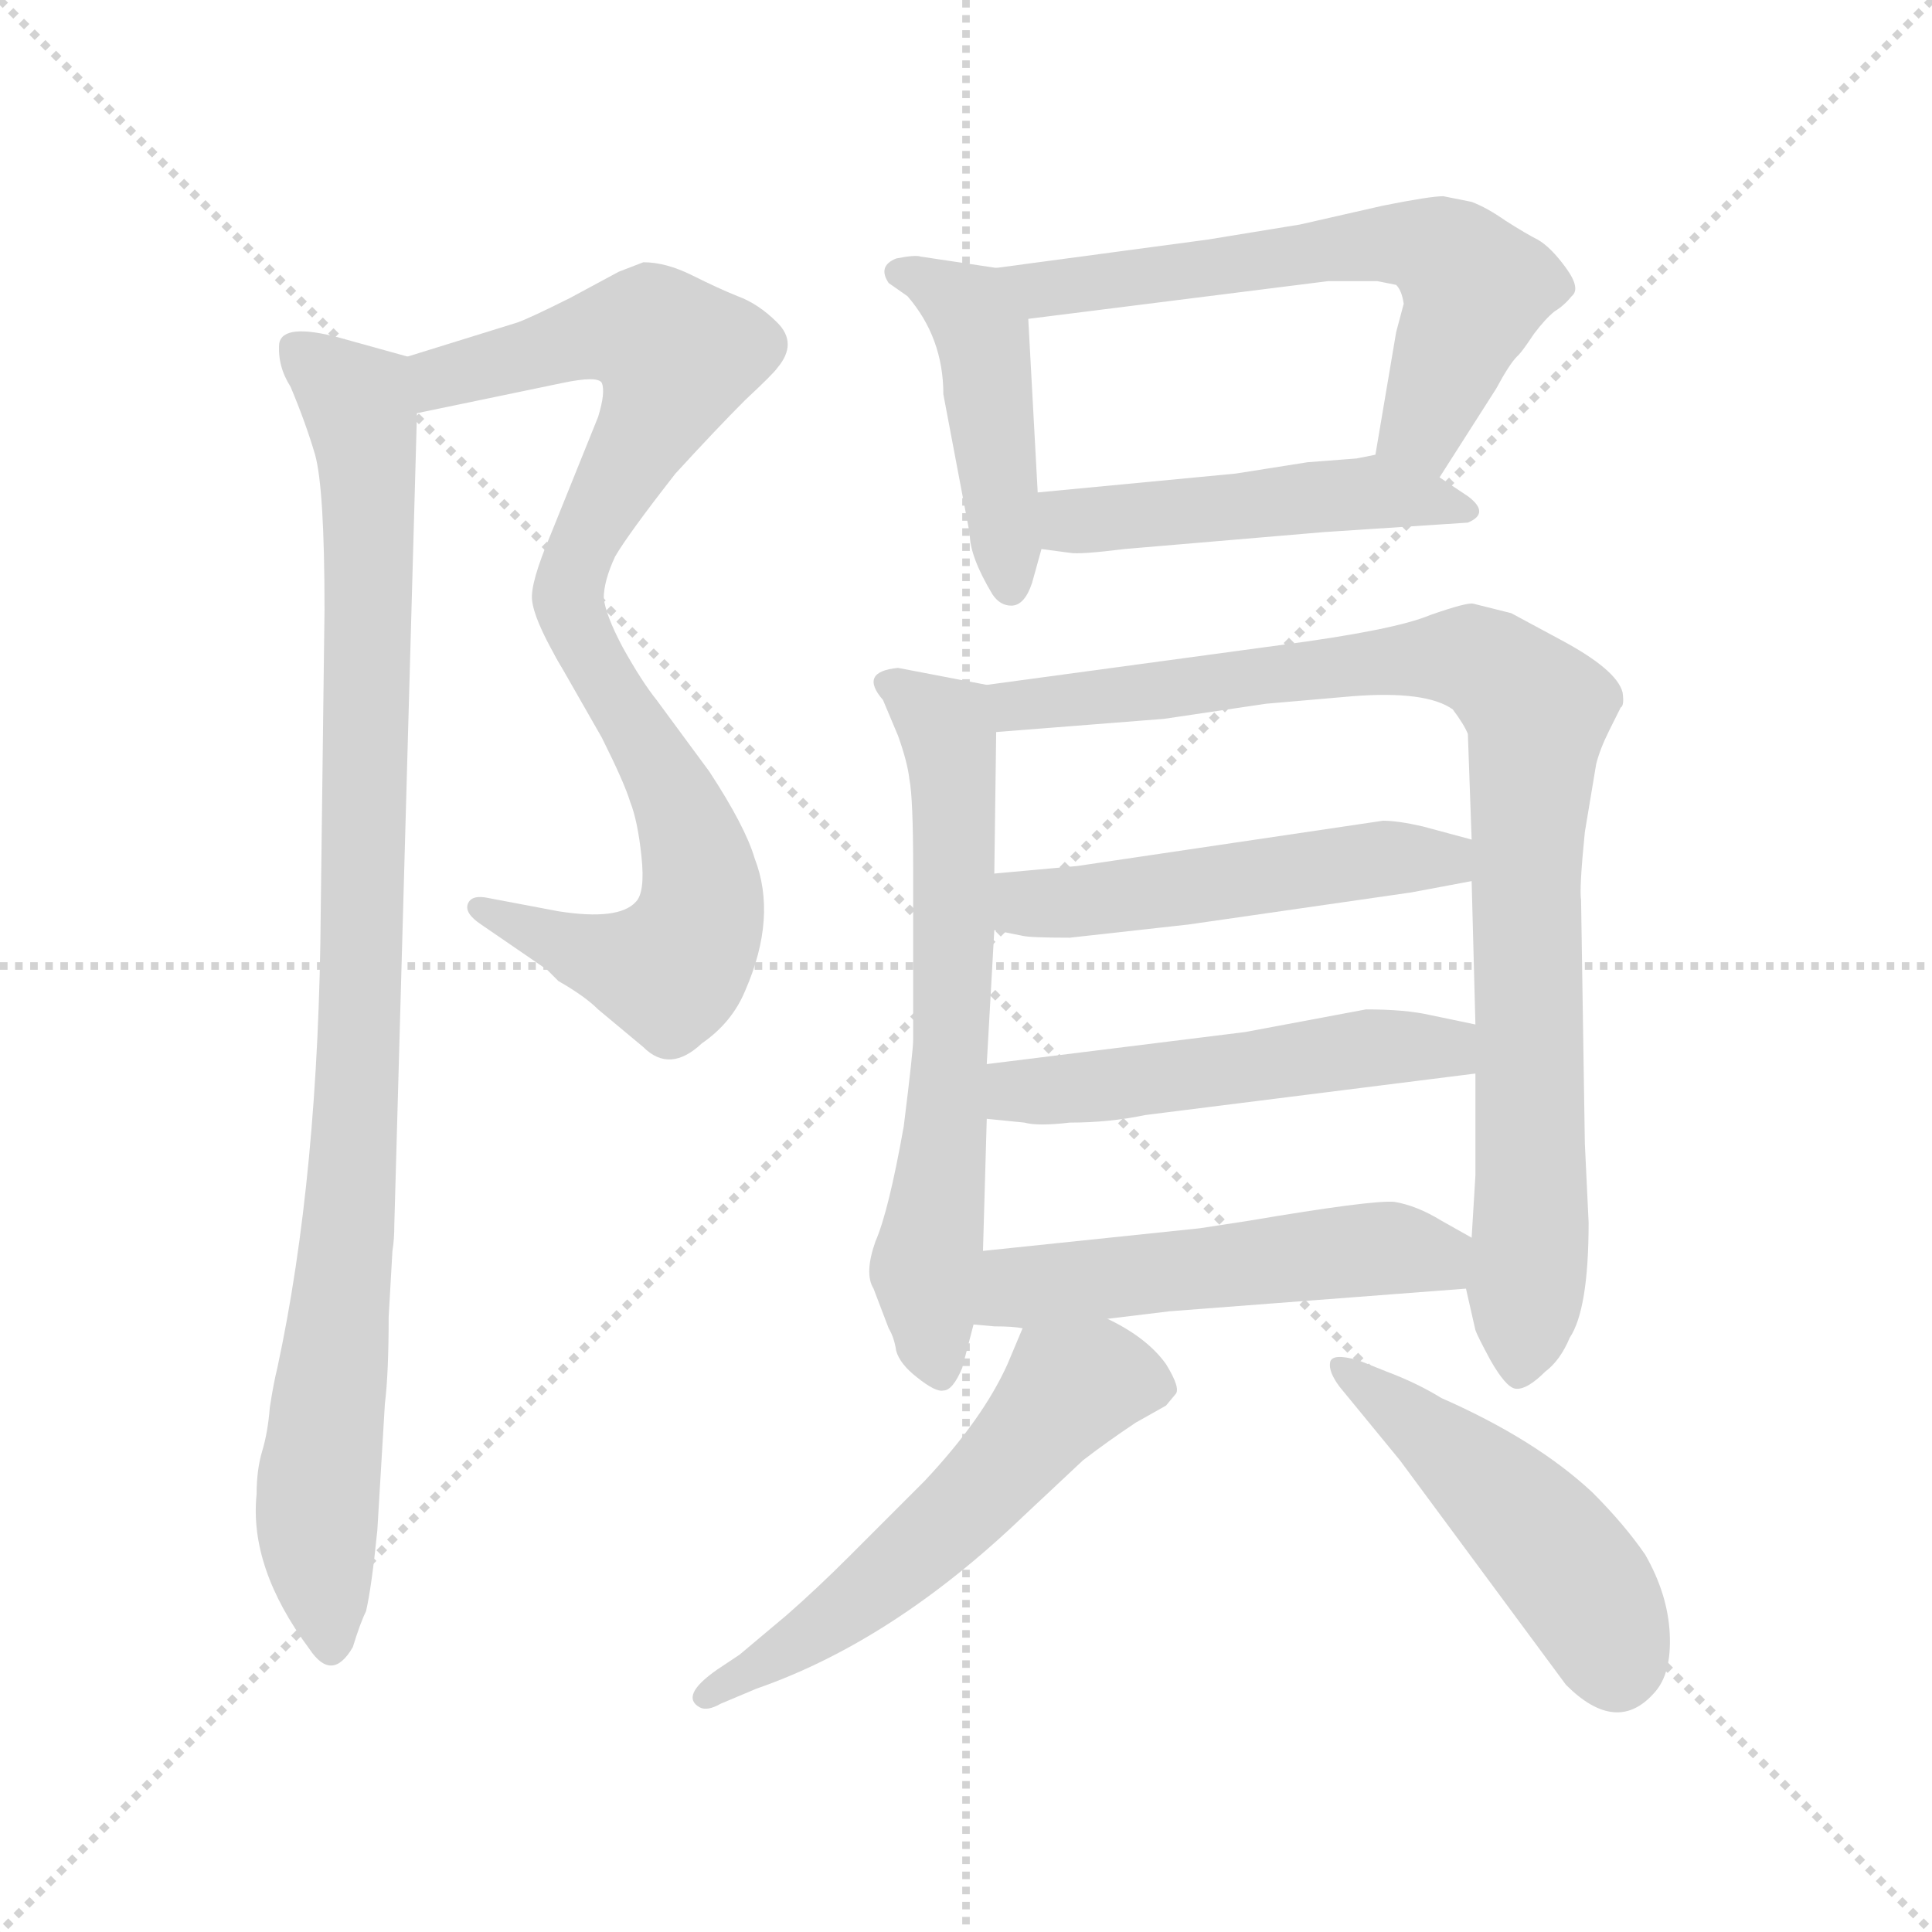 <svg xmlns="http://www.w3.org/2000/svg" version="1.1" viewBox="0 0 1024 1024">
  <g stroke="lightgray" stroke-dasharray="1,1" stroke-width="1" transform="scale(4, 4)">
    <line x1="0" y1="0" x2="256" y2="256" />
    <line x1="256" y1="0" x2="0" y2="256" />
    <line x1="128" y1="0" x2="128" y2="256" />
    <line x1="0" y1="128" x2="256" y2="128" />
  </g>
  <g transform="scale(1.0, -1.0) translate(0.0, -793.00)">
    <style type="text/css">
      
        @keyframes keyframes0 {
          from {
            stroke: blue;
            stroke-dashoffset: 567;
            stroke-width: 128;
          }
          65% {
            animation-timing-function: step-end;
            stroke: blue;
            stroke-dashoffset: 0;
            stroke-width: 128;
          }
          to {
            stroke: black;
            stroke-width: 1024;
          }
        }
        #make-me-a-hanzi-animation-0 {
          animation: keyframes0 0.711s both;
          animation-delay: 0s;
          animation-timing-function: linear;
        }
      
        @keyframes keyframes1 {
          from {
            stroke: blue;
            stroke-dashoffset: 569;
            stroke-width: 128;
          }
          65% {
            animation-timing-function: step-end;
            stroke: blue;
            stroke-dashoffset: 0;
            stroke-width: 128;
          }
          to {
            stroke: black;
            stroke-width: 1024;
          }
        }
        #make-me-a-hanzi-animation-1 {
          animation: keyframes1 0.713s both;
          animation-delay: 0.711s;
          animation-timing-function: linear;
        }
      
        @keyframes keyframes2 {
          from {
            stroke: blue;
            stroke-dashoffset: 956;
            stroke-width: 128;
          }
          76% {
            animation-timing-function: step-end;
            stroke: blue;
            stroke-dashoffset: 0;
            stroke-width: 128;
          }
          to {
            stroke: black;
            stroke-width: 1024;
          }
        }
        #make-me-a-hanzi-animation-2 {
          animation: keyframes2 1.028s both;
          animation-delay: 1.424s;
          animation-timing-function: linear;
        }
      
        @keyframes keyframes3 {
          from {
            stroke: blue;
            stroke-dashoffset: 443;
            stroke-width: 128;
          }
          59% {
            animation-timing-function: step-end;
            stroke: blue;
            stroke-dashoffset: 0;
            stroke-width: 128;
          }
          to {
            stroke: black;
            stroke-width: 1024;
          }
        }
        #make-me-a-hanzi-animation-3 {
          animation: keyframes3 0.611s both;
          animation-delay: 2.452s;
          animation-timing-function: linear;
        }
      
        @keyframes keyframes4 {
          from {
            stroke: blue;
            stroke-dashoffset: 611;
            stroke-width: 128;
          }
          67% {
            animation-timing-function: step-end;
            stroke: blue;
            stroke-dashoffset: 0;
            stroke-width: 128;
          }
          to {
            stroke: black;
            stroke-width: 1024;
          }
        }
        #make-me-a-hanzi-animation-4 {
          animation: keyframes4 0.747s both;
          animation-delay: 3.063s;
          animation-timing-function: linear;
        }
      
        @keyframes keyframes5 {
          from {
            stroke: blue;
            stroke-dashoffset: 473;
            stroke-width: 128;
          }
          61% {
            animation-timing-function: step-end;
            stroke: blue;
            stroke-dashoffset: 0;
            stroke-width: 128;
          }
          to {
            stroke: black;
            stroke-width: 1024;
          }
        }
        #make-me-a-hanzi-animation-5 {
          animation: keyframes5 0.635s both;
          animation-delay: 3.81s;
          animation-timing-function: linear;
        }
      
        @keyframes keyframes6 {
          from {
            stroke: blue;
            stroke-dashoffset: 634;
            stroke-width: 128;
          }
          67% {
            animation-timing-function: step-end;
            stroke: blue;
            stroke-dashoffset: 0;
            stroke-width: 128;
          }
          to {
            stroke: black;
            stroke-width: 1024;
          }
        }
        #make-me-a-hanzi-animation-6 {
          animation: keyframes6 0.766s both;
          animation-delay: 4.445s;
          animation-timing-function: linear;
        }
      
        @keyframes keyframes7 {
          from {
            stroke: blue;
            stroke-dashoffset: 905;
            stroke-width: 128;
          }
          75% {
            animation-timing-function: step-end;
            stroke: blue;
            stroke-dashoffset: 0;
            stroke-width: 128;
          }
          to {
            stroke: black;
            stroke-width: 1024;
          }
        }
        #make-me-a-hanzi-animation-7 {
          animation: keyframes7 0.986s both;
          animation-delay: 5.211s;
          animation-timing-function: linear;
        }
      
        @keyframes keyframes8 {
          from {
            stroke: blue;
            stroke-dashoffset: 502;
            stroke-width: 128;
          }
          62% {
            animation-timing-function: step-end;
            stroke: blue;
            stroke-dashoffset: 0;
            stroke-width: 128;
          }
          to {
            stroke: black;
            stroke-width: 1024;
          }
        }
        #make-me-a-hanzi-animation-8 {
          animation: keyframes8 0.659s both;
          animation-delay: 6.198s;
          animation-timing-function: linear;
        }
      
        @keyframes keyframes9 {
          from {
            stroke: blue;
            stroke-dashoffset: 507;
            stroke-width: 128;
          }
          62% {
            animation-timing-function: step-end;
            stroke: blue;
            stroke-dashoffset: 0;
            stroke-width: 128;
          }
          to {
            stroke: black;
            stroke-width: 1024;
          }
        }
        #make-me-a-hanzi-animation-9 {
          animation: keyframes9 0.663s both;
          animation-delay: 6.856s;
          animation-timing-function: linear;
        }
      
        @keyframes keyframes10 {
          from {
            stroke: blue;
            stroke-dashoffset: 511;
            stroke-width: 128;
          }
          62% {
            animation-timing-function: step-end;
            stroke: blue;
            stroke-dashoffset: 0;
            stroke-width: 128;
          }
          to {
            stroke: black;
            stroke-width: 1024;
          }
        }
        #make-me-a-hanzi-animation-10 {
          animation: keyframes10 0.666s both;
          animation-delay: 7.519s;
          animation-timing-function: linear;
        }
      
        @keyframes keyframes11 {
          from {
            stroke: blue;
            stroke-dashoffset: 556;
            stroke-width: 128;
          }
          64% {
            animation-timing-function: step-end;
            stroke: blue;
            stroke-dashoffset: 0;
            stroke-width: 128;
          }
          to {
            stroke: black;
            stroke-width: 1024;
          }
        }
        #make-me-a-hanzi-animation-11 {
          animation: keyframes11 0.702s both;
          animation-delay: 8.185s;
          animation-timing-function: linear;
        }
      
        @keyframes keyframes12 {
          from {
            stroke: blue;
            stroke-dashoffset: 473;
            stroke-width: 128;
          }
          61% {
            animation-timing-function: step-end;
            stroke: blue;
            stroke-dashoffset: 0;
            stroke-width: 128;
          }
          to {
            stroke: black;
            stroke-width: 1024;
          }
        }
        #make-me-a-hanzi-animation-12 {
          animation: keyframes12 0.635s both;
          animation-delay: 8.887s;
          animation-timing-function: linear;
        }
      
    </style>
    
      <path d="M 221 574 L 298 590 Q 317 594 319 590 Q 321 585 317 572 L 292 510 Q 281 484 282 475 Q 283 465 295 444 C 309 418 315 446 320 476 Q 320 485 326 498 Q 333 510 358 542 Q 380 566 395 581 Q 410 595 412 598 Q 423 611 412 622 Q 402 632 391 636 Q 381 640 367 647 Q 353 654 341 654 L 328 649 L 302 635 Q 280 624 274 622 L 216 604 C 187 595 192 568 221 574 Z" fill="lightgray" />
    
      <path d="M 295 444 L 319 402 Q 331 378 334 368 Q 338 358 340 339 Q 342 320 337 315 Q 328 305 296 310 L 259 317 Q 250 319 248 314 Q 246 309 255 303 L 290 279 L 296 273 Q 310 265 317 258 L 341 238 Q 355 224 372 240 Q 388 251 395 268 Q 412 307 400 338 Q 395 355 376 384 L 348 422 Q 340 432 330 450 Q 321 467 320 476 C 312 505 280 470 295 444 Z" fill="lightgray" />
    
      <path d="M 154 588 Q 162 569 167 552 Q 172 534 172 470 L 170 310 Q 169 170 147 68 Q 145 60 143 47 Q 142 34 139 24 Q 136 14 136 1 Q 132 -38 164 -81 Q 176 -99 187 -80 Q 191 -67 194 -61 Q 197 -48 200 -18 L 204 49 Q 206 65 206 95 L 208 130 Q 209 136 209 144 L 221 574 C 222 602 222 602 216 604 L 180 614 Q 150 622 148 611 Q 147 599 154 588 Z" fill="lightgray" />
    
      <path d="M 528 651 L 488 657 Q 485 658 475 656 Q 465 652 471 643 L 481 636 Q 500 614 500 584 L 514 510 Q 514 498 526 478 Q 530 472 536 472 Q 543 472 547 484 L 552 502 L 550 532 L 545 624 C 544 649 544 649 528 651 Z" fill="lightgray" />
    
      <path d="M 640 666 L 528 651 C 498 647 515 620 545 624 L 704 644 L 730 644 L 740 642 Q 743 639 744 632 L 740 617 L 729 552 C 724 522 747 515 763 540 L 793 587 Q 800 600 804 604 L 805 605 Q 807 607 813 616 Q 819 624 824 628 Q 829 631 833 636 Q 838 640 830 651 Q 822 662 815 666 Q 809 669 798 676 Q 788 683 780 686 L 765 689 Q 758 689 733 684 L 689 674 L 640 666 Z" fill="lightgray" />
    
      <path d="M 552 502 L 567 500 Q 572 499 596 502 L 702 511 L 778 516 Q 790 521 778 530 L 763 540 C 741 554 741 554 729 552 L 719 550 L 693 548 L 655 542 L 550 532 C 520 529 522 506 552 502 Z" fill="lightgray" />
    
      <path d="M 523 430 L 476 439 Q 455 437 468 422 L 476 403 Q 481 389 482 380 Q 484 370 484 332 L 484 242 Q 484 236 479 196 Q 471 151 464 135 Q 458 118 463 110 L 471 89 Q 474 84 475 77 Q 477 70 486 63 Q 496 55 500 56 Q 505 56 510 68 L 516 91 L 521 130 L 523 200 L 523 229 L 527 300 L 527 330 L 528 405 C 528 429 528 429 523 430 Z" fill="lightgray" />
    
      <path d="M 777 110 L 782 88 Q 783 85 790 72 Q 798 58 803 57 Q 809 56 819 66 Q 827 72 832 84 Q 842 99 842 145 L 840 187 L 838 316 Q 837 322 840 352 L 846 388 Q 848 396 853 406 L 859 418 Q 861 419 860 426 Q 857 438 827 454 L 801 468 L 781 473 Q 778 474 758 467 Q 739 459 678 451 L 523 430 C 493 426 498 403 528 405 L 617 412 L 671 420 L 717 424 Q 756 427 770 417 Q 776 409 778 404 L 780 348 L 780 326 L 782 250 L 782 224 L 782 170 L 780 137 L 777 110 Z" fill="lightgray" />
    
      <path d="M 780 348 L 754 355 Q 741 358 733 358 L 571 334 L 527 330 C 497 327 498 306 527 300 L 542 297 Q 546 296 567 296 L 630 303 L 748 320 L 780 326 C 809 332 809 340 780 348 Z" fill="lightgray" />
    
      <path d="M 782 250 L 758 255 Q 745 258 724 258 L 660 246 L 523 229 C 493 225 493 203 523 200 L 543 198 Q 550 196 567 198 Q 588 198 607 202 L 782 224 C 812 228 811 244 782 250 Z" fill="lightgray" />
    
      <path d="M 587 94 L 620 98 L 777 110 C 807 112 806 122 780 137 L 764 146 Q 751 154 739 156 Q 727 157 662 146 L 636 142 L 521 130 C 491 127 486 94 516 91 L 527 90 Q 537 90 542 89 L 587 94 Z" fill="lightgray" />
    
      <path d="M 542 89 L 534 70 Q 521 41 490 8 L 450 -32 Q 433 -49 417 -63 L 392 -84 L 380 -92 Q 360 -106 371 -112 Q 375 -114 382 -110 L 401 -102 Q 473 -77 542 -11 L 574 19 Q 587 29 602 39 L 618 48 L 623 54 Q 626 57 618 70 Q 608 84 587 94 C 560 108 552 113 542 89 Z" fill="lightgray" />
    
      <path d="M 710 58 L 742 19 L 830 -100 Q 857 -127 877 -104 Q 886 -94 885 -73 Q 884 -52 872 -31 Q 861 -15 844 2 Q 814 30 764 52 Q 751 60 735 66 L 720 72 Q 706 76 705 71 Q 704 66 710 58 Z" fill="lightgray" />
    
    
      <clipPath id="make-me-a-hanzi-clip-0">
        <path d="M 221 574 L 298 590 Q 317 594 319 590 Q 321 585 317 572 L 292 510 Q 281 484 282 475 Q 283 465 295 444 C 309 418 315 446 320 476 Q 320 485 326 498 Q 333 510 358 542 Q 380 566 395 581 Q 410 595 412 598 Q 423 611 412 622 Q 402 632 391 636 Q 381 640 367 647 Q 353 654 341 654 L 328 649 L 302 635 Q 280 624 274 622 L 216 604 C 187 595 192 568 221 574 Z" />
      </clipPath>
      <path clip-path="url(#make-me-a-hanzi-clip-0)" d="M 227 583 L 234 593 L 324 617 L 347 615 L 359 604 L 305 496 L 295 452" fill="none" id="make-me-a-hanzi-animation-0" stroke-dasharray="439 878" stroke-linecap="round" />
    
      <clipPath id="make-me-a-hanzi-clip-1">
        <path d="M 295 444 L 319 402 Q 331 378 334 368 Q 338 358 340 339 Q 342 320 337 315 Q 328 305 296 310 L 259 317 Q 250 319 248 314 Q 246 309 255 303 L 290 279 L 296 273 Q 310 265 317 258 L 341 238 Q 355 224 372 240 Q 388 251 395 268 Q 412 307 400 338 Q 395 355 376 384 L 348 422 Q 340 432 330 450 Q 321 467 320 476 C 312 505 280 470 295 444 Z" />
      </clipPath>
      <path clip-path="url(#make-me-a-hanzi-clip-1)" d="M 317 469 L 315 443 L 361 365 L 369 341 L 368 298 L 358 281 L 345 279 L 255 311" fill="none" id="make-me-a-hanzi-animation-1" stroke-dasharray="441 882" stroke-linecap="round" />
    
      <clipPath id="make-me-a-hanzi-clip-2">
        <path d="M 154 588 Q 162 569 167 552 Q 172 534 172 470 L 170 310 Q 169 170 147 68 Q 145 60 143 47 Q 142 34 139 24 Q 136 14 136 1 Q 132 -38 164 -81 Q 176 -99 187 -80 Q 191 -67 194 -61 Q 197 -48 200 -18 L 204 49 Q 206 65 206 95 L 208 130 Q 209 136 209 144 L 221 574 C 222 602 222 602 216 604 L 180 614 Q 150 622 148 611 Q 147 599 154 588 Z" />
      </clipPath>
      <path clip-path="url(#make-me-a-hanzi-clip-2)" d="M 159 606 L 191 577 L 195 551 L 190 232 L 168 -9 L 175 -78" fill="none" id="make-me-a-hanzi-animation-2" stroke-dasharray="828 1656" stroke-linecap="round" />
    
      <clipPath id="make-me-a-hanzi-clip-3">
        <path d="M 528 651 L 488 657 Q 485 658 475 656 Q 465 652 471 643 L 481 636 Q 500 614 500 584 L 514 510 Q 514 498 526 478 Q 530 472 536 472 Q 543 472 547 484 L 552 502 L 550 532 L 545 624 C 544 649 544 649 528 651 Z" />
      </clipPath>
      <path clip-path="url(#make-me-a-hanzi-clip-3)" d="M 481 647 L 505 636 L 520 618 L 535 482" fill="none" id="make-me-a-hanzi-animation-3" stroke-dasharray="315 630" stroke-linecap="round" />
    
      <clipPath id="make-me-a-hanzi-clip-4">
        <path d="M 640 666 L 528 651 C 498 647 515 620 545 624 L 704 644 L 730 644 L 740 642 Q 743 639 744 632 L 740 617 L 729 552 C 724 522 747 515 763 540 L 793 587 Q 800 600 804 604 L 805 605 Q 807 607 813 616 Q 819 624 824 628 Q 829 631 833 636 Q 838 640 830 651 Q 822 662 815 666 Q 809 669 798 676 Q 788 683 780 686 L 765 689 Q 758 689 733 684 L 689 674 L 640 666 Z" />
      </clipPath>
      <path clip-path="url(#make-me-a-hanzi-clip-4)" d="M 536 646 L 565 641 L 730 664 L 767 658 L 782 640 L 753 566 L 737 557" fill="none" id="make-me-a-hanzi-animation-4" stroke-dasharray="483 966" stroke-linecap="round" />
    
      <clipPath id="make-me-a-hanzi-clip-5">
        <path d="M 552 502 L 567 500 Q 572 499 596 502 L 702 511 L 778 516 Q 790 521 778 530 L 763 540 C 741 554 741 554 729 552 L 719 550 L 693 548 L 655 542 L 550 532 C 520 529 522 506 552 502 Z" />
      </clipPath>
      <path clip-path="url(#make-me-a-hanzi-clip-5)" d="M 558 525 L 568 517 L 585 517 L 728 532 L 770 523" fill="none" id="make-me-a-hanzi-animation-5" stroke-dasharray="345 690" stroke-linecap="round" />
    
      <clipPath id="make-me-a-hanzi-clip-6">
        <path d="M 523 430 L 476 439 Q 455 437 468 422 L 476 403 Q 481 389 482 380 Q 484 370 484 332 L 484 242 Q 484 236 479 196 Q 471 151 464 135 Q 458 118 463 110 L 471 89 Q 474 84 475 77 Q 477 70 486 63 Q 496 55 500 56 Q 505 56 510 68 L 516 91 L 521 130 L 523 200 L 523 229 L 527 300 L 527 330 L 528 405 C 528 429 528 429 523 430 Z" />
      </clipPath>
      <path clip-path="url(#make-me-a-hanzi-clip-6)" d="M 472 430 L 496 414 L 504 398 L 504 237 L 490 121 L 497 68" fill="none" id="make-me-a-hanzi-animation-6" stroke-dasharray="506 1012" stroke-linecap="round" />
    
      <clipPath id="make-me-a-hanzi-clip-7">
        <path d="M 777 110 L 782 88 Q 783 85 790 72 Q 798 58 803 57 Q 809 56 819 66 Q 827 72 832 84 Q 842 99 842 145 L 840 187 L 838 316 Q 837 322 840 352 L 846 388 Q 848 396 853 406 L 859 418 Q 861 419 860 426 Q 857 438 827 454 L 801 468 L 781 473 Q 778 474 758 467 Q 739 459 678 451 L 523 430 C 493 426 498 403 528 405 L 617 412 L 671 420 L 717 424 Q 756 427 770 417 Q 776 409 778 404 L 780 348 L 780 326 L 782 250 L 782 224 L 782 170 L 780 137 L 777 110 Z" />
      </clipPath>
      <path clip-path="url(#make-me-a-hanzi-clip-7)" d="M 532 425 L 539 419 L 774 445 L 793 438 L 815 417 L 809 343 L 812 135 L 805 65" fill="none" id="make-me-a-hanzi-animation-7" stroke-dasharray="777 1554" stroke-linecap="round" />
    
      <clipPath id="make-me-a-hanzi-clip-8">
        <path d="M 780 348 L 754 355 Q 741 358 733 358 L 571 334 L 527 330 C 497 327 498 306 527 300 L 542 297 Q 546 296 567 296 L 630 303 L 748 320 L 780 326 C 809 332 809 340 780 348 Z" />
      </clipPath>
      <path clip-path="url(#make-me-a-hanzi-clip-8)" d="M 535 323 L 544 314 L 559 314 L 728 338 L 766 338 L 773 332" fill="none" id="make-me-a-hanzi-animation-8" stroke-dasharray="374 748" stroke-linecap="round" />
    
      <clipPath id="make-me-a-hanzi-clip-9">
        <path d="M 782 250 L 758 255 Q 745 258 724 258 L 660 246 L 523 229 C 493 225 493 203 523 200 L 543 198 Q 550 196 567 198 Q 588 198 607 202 L 782 224 C 812 228 811 244 782 250 Z" />
      </clipPath>
      <path clip-path="url(#make-me-a-hanzi-clip-9)" d="M 529 207 L 540 214 L 721 237 L 767 238 L 774 231" fill="none" id="make-me-a-hanzi-animation-9" stroke-dasharray="379 758" stroke-linecap="round" />
    
      <clipPath id="make-me-a-hanzi-clip-10">
        <path d="M 587 94 L 620 98 L 777 110 C 807 112 806 122 780 137 L 764 146 Q 751 154 739 156 Q 727 157 662 146 L 636 142 L 521 130 C 491 127 486 94 516 91 L 527 90 Q 537 90 542 89 L 587 94 Z" />
      </clipPath>
      <path clip-path="url(#make-me-a-hanzi-clip-10)" d="M 522 97 L 545 111 L 699 129 L 748 130 L 769 118" fill="none" id="make-me-a-hanzi-animation-10" stroke-dasharray="383 766" stroke-linecap="round" />
    
      <clipPath id="make-me-a-hanzi-clip-11">
        <path d="M 542 89 L 534 70 Q 521 41 490 8 L 450 -32 Q 433 -49 417 -63 L 392 -84 L 380 -92 Q 360 -106 371 -112 Q 375 -114 382 -110 L 401 -102 Q 473 -77 542 -11 L 574 19 Q 587 29 602 39 L 618 48 L 623 54 Q 626 57 618 70 Q 608 84 587 94 C 560 108 552 113 542 89 Z" />
      </clipPath>
      <path clip-path="url(#make-me-a-hanzi-clip-11)" d="M 613 57 L 589 62 L 567 57 L 496 -21 L 439 -67 L 376 -106" fill="none" id="make-me-a-hanzi-animation-11" stroke-dasharray="428 856" stroke-linecap="round" />
    
      <clipPath id="make-me-a-hanzi-clip-12">
        <path d="M 710 58 L 742 19 L 830 -100 Q 857 -127 877 -104 Q 886 -94 885 -73 Q 884 -52 872 -31 Q 861 -15 844 2 Q 814 30 764 52 Q 751 60 735 66 L 720 72 Q 706 76 705 71 Q 704 66 710 58 Z" />
      </clipPath>
      <path clip-path="url(#make-me-a-hanzi-clip-12)" d="M 713 67 L 816 -20 L 842 -54 L 857 -90" fill="none" id="make-me-a-hanzi-animation-12" stroke-dasharray="345 690" stroke-linecap="round" />
    
  </g>
</svg>